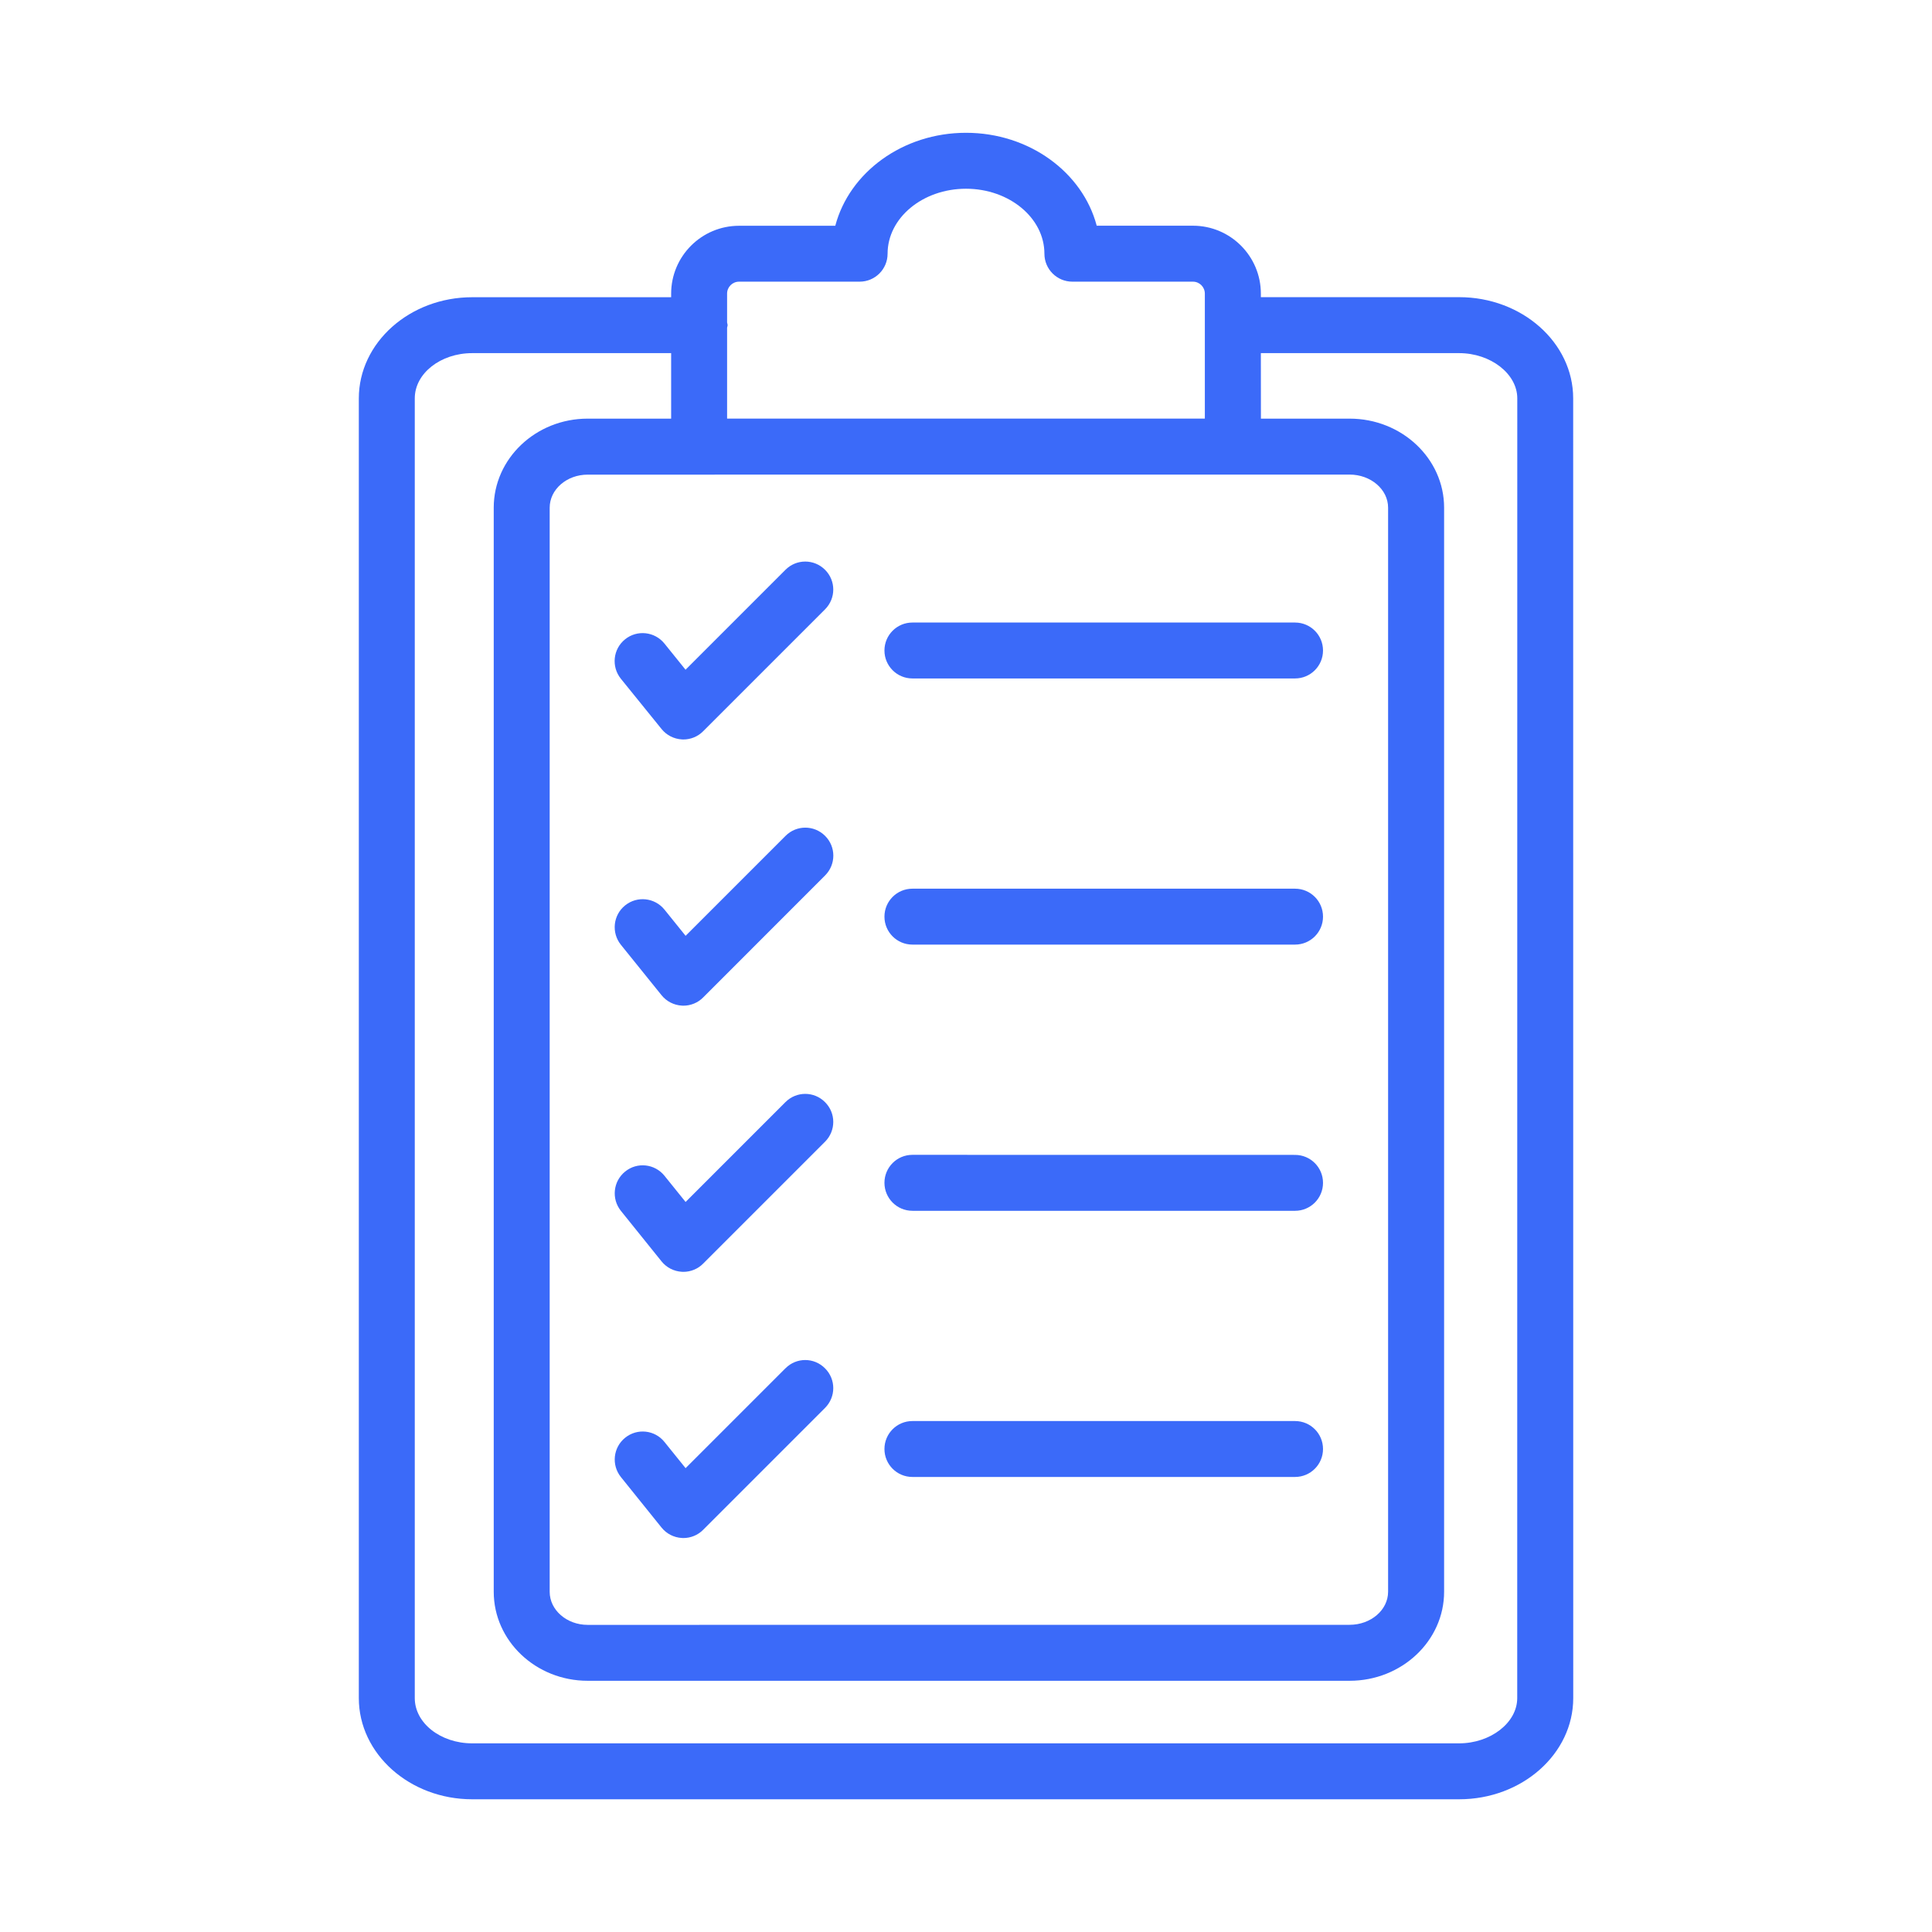 <?xml version="1.0" encoding="UTF-8"?>
<svg width="128pt" height="128pt" version="1.1" viewBox="0 0 128 128" xmlns="http://www.w3.org/2000/svg">
 <g fill="#3b6af9">
  <path d="m96.672 19.688h-13.137v-0.234c0-2.484-2.016-4.5-4.496-4.5h-6.379c-0.93-3.527-4.461-6.156-8.66-6.156s-7.731 2.633-8.66 6.16h-6.375c-2.484 0-4.5 2.016-4.5 4.5v0.234h-13.18c-4.141 0-7.512 3.008-7.512 6.703v86.109c0 3.695 3.371 6.703 7.512 6.703h65.387c4.168 0 7.559-3.008 7.559-6.703l-0.004-86.113c0-3.691-3.391-6.703-7.555-6.703zm-7.258 11.754c1.406 0 2.551 0.984 2.551 2.191v71.824c0 1.211-1.145 2.191-2.551 2.191l-50.48 0.004c-1.387 0-2.516-0.984-2.516-2.191v-71.824c0-1.211 1.129-2.191 2.516-2.191zm-40.449-12.781h7.988c1.023 0 1.852-0.828 1.852-1.852 0-2.375 2.328-4.305 5.195-4.305 2.863 0 5.195 1.934 5.195 4.305 0 1.023 0.828 1.852 1.852 1.852h7.988c0.434 0 0.789 0.355 0.789 0.793v8.281h-31.652v-6.023c0.004-0.059 0.035-0.109 0.035-0.172 0-0.059-0.027-0.113-0.035-0.172v-1.918c0-0.434 0.355-0.789 0.793-0.789zm51.555 93.844c0 1.625-1.762 2.996-3.852 2.996h-65.383c-2.098 0-3.805-1.344-3.805-2.996v-86.113c0-1.652 1.707-2.996 3.805-2.996h13.18v4.34h-5.531c-3.434 0-6.223 2.644-6.223 5.898v71.824c0 3.254 2.789 5.898 6.223 5.898h50.484c3.449 0 6.258-2.644 6.258-5.898v-71.824c0-3.254-2.809-5.898-6.258-5.898h-5.879l-0.004-4.34h13.137c2.086 0 3.852 1.371 3.852 2.996z"/>
  <path d="m60.449 44.949h25.352c1.023 0 1.852-0.828 1.852-1.852 0-1.023-0.828-1.852-1.852-1.852h-25.352c-1.023 0-1.852 0.828-1.852 1.852 0 1.023 0.828 1.852 1.852 1.852z"/>
  <path d="m43.828 48.297c0.328 0.41 0.82 0.66 1.344 0.691 0.031 0.004 0.066 0.004 0.102 0.004 0.488 0 0.961-0.191 1.309-0.543l8.078-8.078c0.727-0.727 0.727-1.898 0-2.621-0.727-0.727-1.898-0.727-2.621 0l-6.621 6.621-1.398-1.734c-0.645-0.797-1.809-0.926-2.609-0.281-0.797 0.641-0.922 1.809-0.281 2.609z"/>
  <path d="m60.449 62.582h25.352c1.023 0 1.852-0.828 1.852-1.852 0-1.023-0.828-1.852-1.852-1.852h-25.352c-1.023 0-1.852 0.828-1.852 1.852 0 1.023 0.828 1.852 1.852 1.852z"/>
  <path d="m43.828 65.934c0.328 0.41 0.82 0.66 1.344 0.691 0.031 0.004 0.066 0.004 0.102 0.004 0.488 0 0.961-0.191 1.309-0.543l8.082-8.086c0.727-0.727 0.727-1.898 0-2.621-0.727-0.727-1.898-0.727-2.621 0l-6.621 6.621-1.398-1.734c-0.645-0.797-1.809-0.926-2.609-0.281-0.797 0.641-0.922 1.809-0.281 2.609z"/>
  <path d="m60.449 80.219h25.352c1.023 0 1.852-0.828 1.852-1.852 0-1.023-0.828-1.852-1.852-1.852l-25.352-0.004c-1.023 0-1.852 0.828-1.852 1.852 0 1.023 0.828 1.855 1.852 1.855z"/>
  <path d="m52.043 73.012-6.621 6.621-1.398-1.734c-0.641-0.797-1.809-0.93-2.606-0.281-0.797 0.641-0.922 1.809-0.281 2.606l2.691 3.344c0.328 0.41 0.816 0.66 1.344 0.691 0.031 0.004 0.066 0.004 0.102 0.004 0.488 0 0.961-0.191 1.309-0.543l8.078-8.078c0.727-0.727 0.727-1.898 0-2.621-0.723-0.73-1.895-0.73-2.617-0.008z"/>
  <path d="m60.449 97.852h25.352c1.023 0 1.852-0.828 1.852-1.852s-0.828-1.852-1.852-1.852h-25.352c-1.023 0-1.852 0.828-1.852 1.852s0.828 1.852 1.852 1.852z"/>
  <path d="m52.043 90.648-6.621 6.621-1.398-1.734c-0.641-0.801-1.809-0.926-2.606-0.281-0.797 0.641-0.922 1.809-0.281 2.606l2.691 3.344c0.328 0.41 0.816 0.66 1.344 0.691 0.031 0.004 0.066 0.004 0.102 0.004 0.488 0 0.961-0.191 1.309-0.543l8.078-8.078c0.727-0.727 0.727-1.898 0-2.621-0.723-0.734-1.895-0.734-2.617-0.008z"/>
 </g>
</svg>
